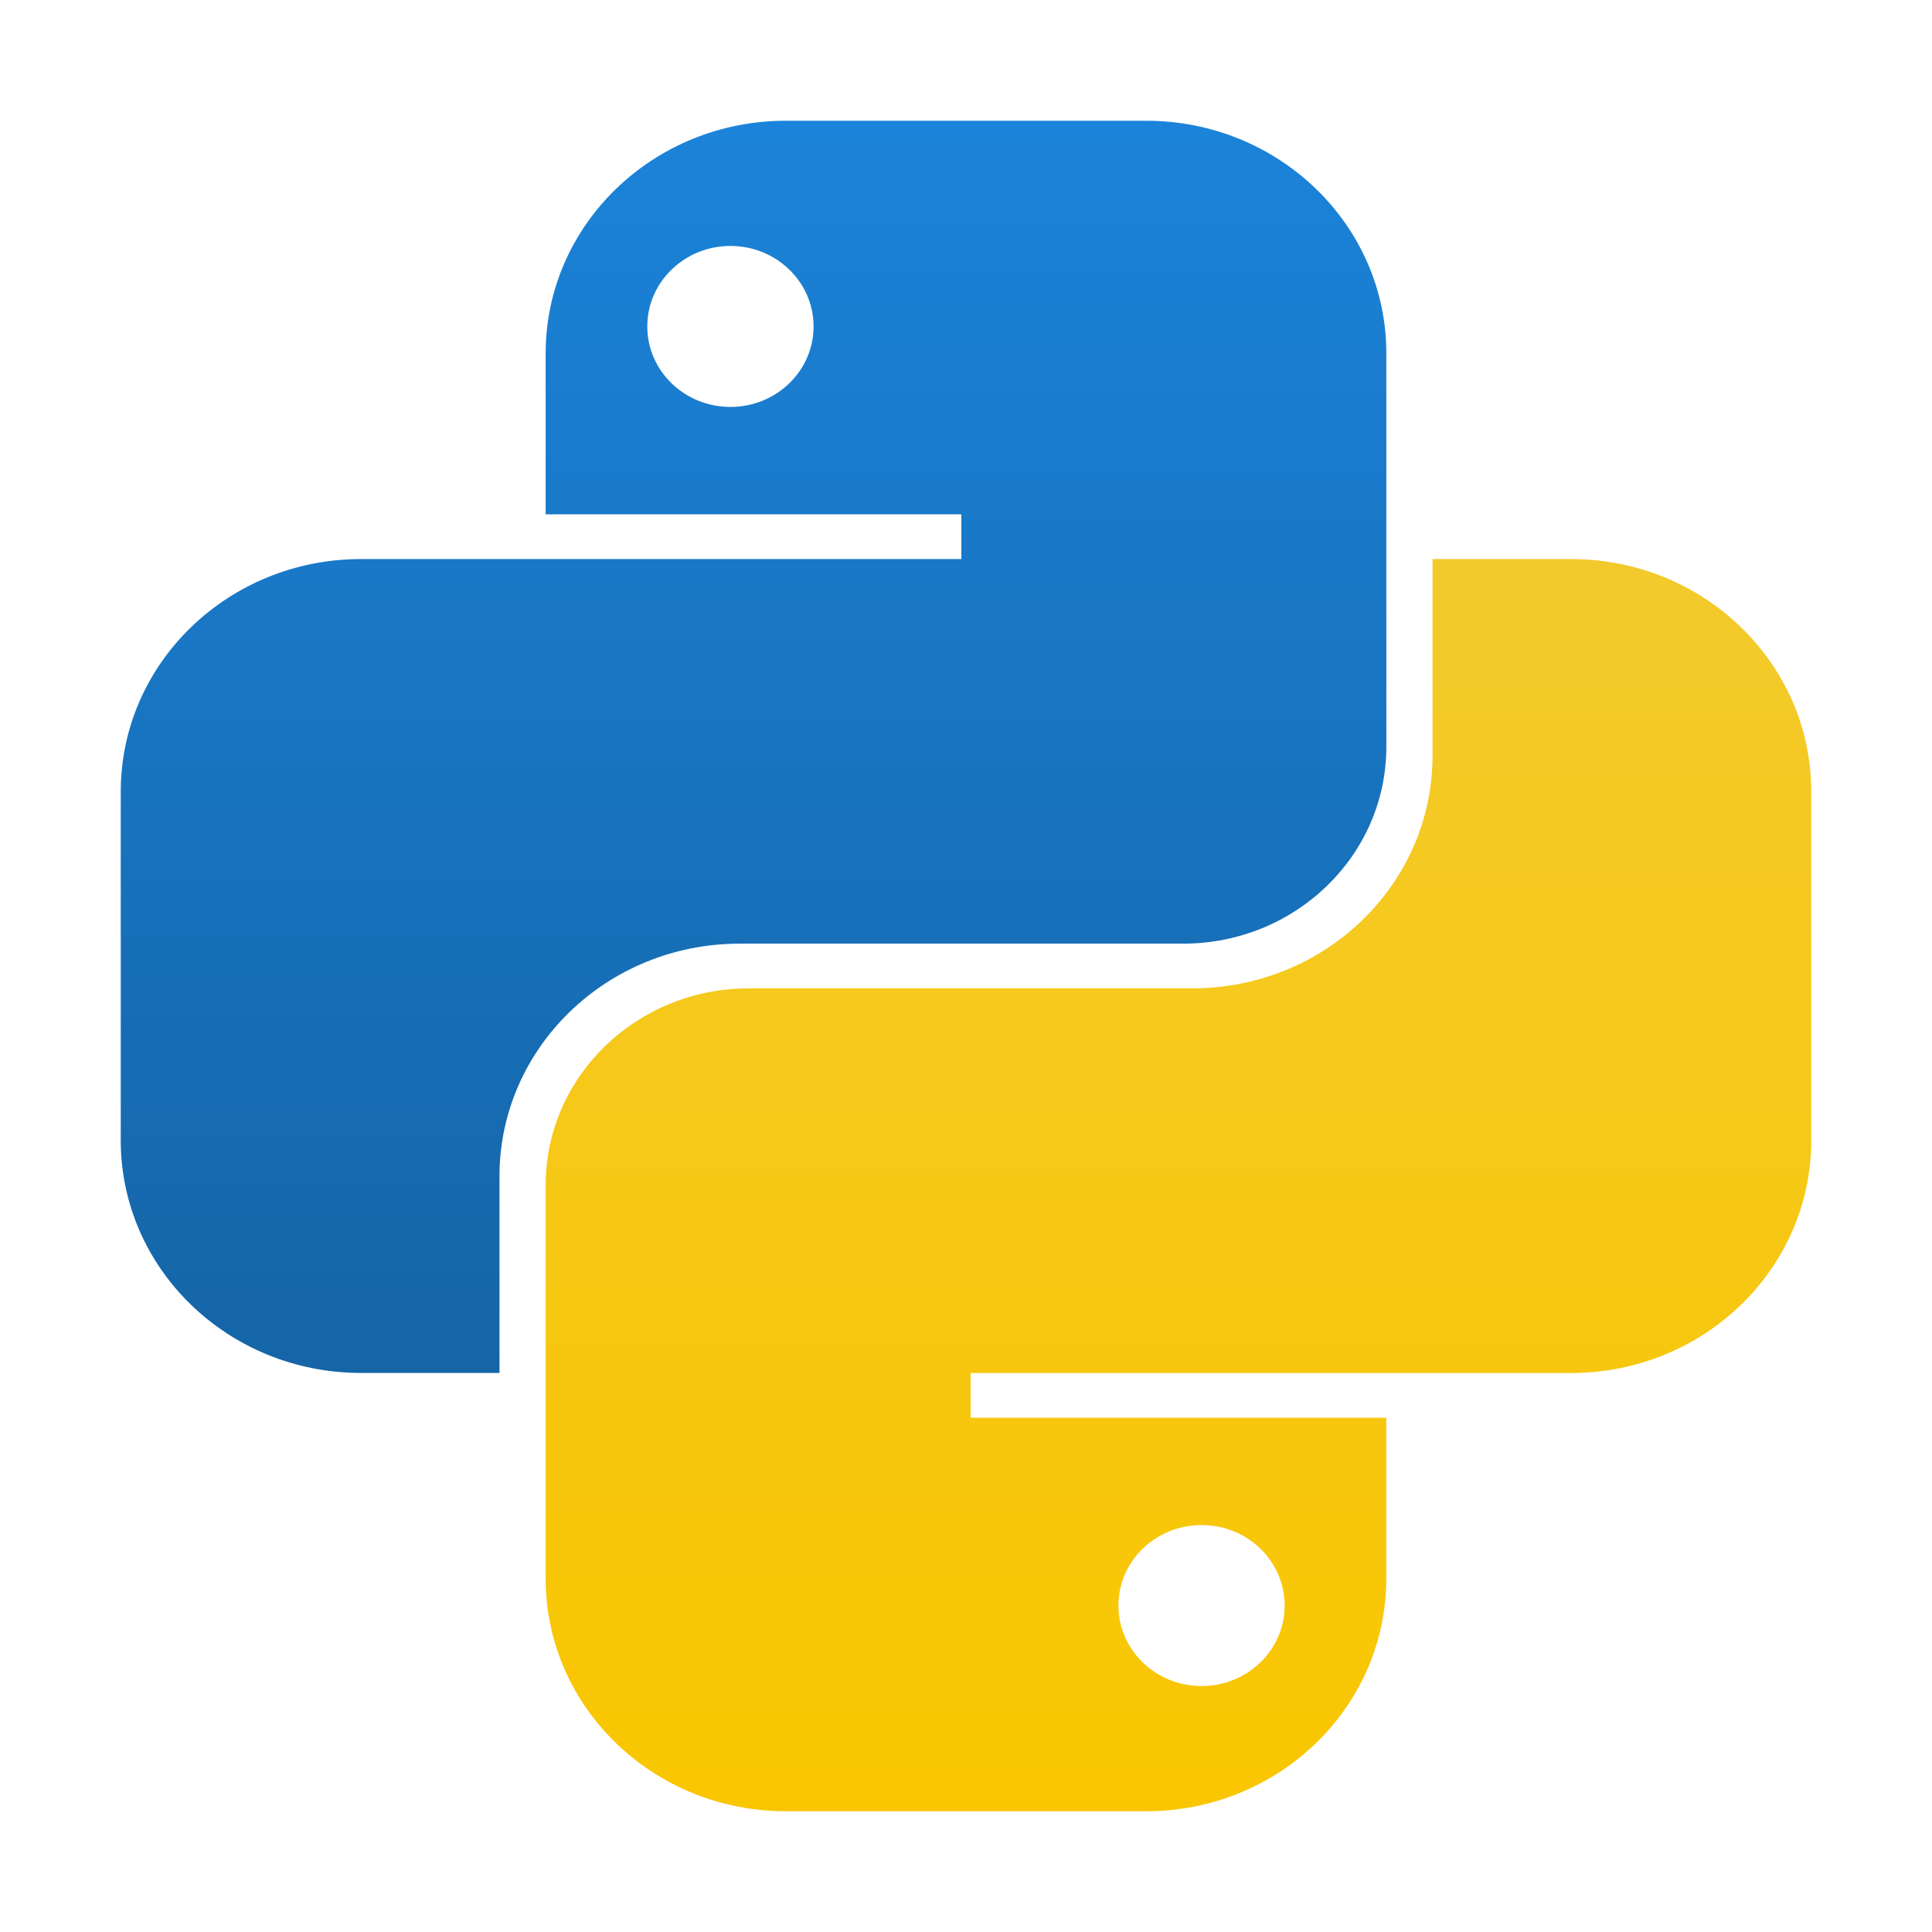 <svg width="30" height="30" viewBox="0 0 30 30" fill="none" xmlns="http://www.w3.org/2000/svg">
<path fill-rule="evenodd" clip-rule="evenodd" d="M12.203 1.875C10.143 1.875 8.473 3.492 8.473 5.486V7.986H14.928V8.681H5.605C3.545 8.681 1.875 10.297 1.875 12.292V17.708C1.875 19.703 3.545 21.319 5.605 21.319H7.756V18.264C7.756 16.27 9.426 14.653 11.486 14.653H18.371C20.114 14.653 21.527 13.285 21.527 11.597V5.486C21.527 3.492 19.857 1.875 17.797 1.875H12.203ZM11.342 6.319C12.055 6.319 12.633 5.76 12.633 5.069C12.633 4.379 12.055 3.819 11.342 3.819C10.629 3.819 10.051 4.379 10.051 5.069C10.051 5.76 10.629 6.319 11.342 6.319Z" fill="url(#paint0_linear_2880_4)"/>
<path fill-rule="evenodd" clip-rule="evenodd" d="M17.797 28.125C19.857 28.125 21.526 26.508 21.526 24.514V22.014H15.072V21.32H24.395C26.455 21.32 28.125 19.703 28.125 17.708V12.292C28.125 10.297 26.455 8.681 24.395 8.681H22.244V11.736C22.244 13.731 20.574 15.347 18.514 15.347H11.629C9.886 15.347 8.473 16.715 8.473 18.403V24.514C8.473 26.508 10.143 28.125 12.203 28.125H17.797ZM18.658 23.681C17.945 23.681 17.367 24.24 17.367 24.931C17.367 25.621 17.945 26.181 18.658 26.181C19.371 26.181 19.948 25.621 19.948 24.931C19.948 24.24 19.371 23.681 18.658 23.681Z" fill="url(#paint1_linear_2880_4)"/>
<defs>
<linearGradient id="paint0_linear_2880_4" x1="11.701" y1="1.875" x2="11.701" y2="21.319" gradientUnits="userSpaceOnUse">
<stop stop-color="#1B83D9"/>
<stop offset="1" stop-color="#1565A7"/>
</linearGradient>
<linearGradient id="paint1_linear_2880_4" x1="18.299" y1="8.681" x2="18.299" y2="28.125" gradientUnits="userSpaceOnUse">
<stop stop-color="#F3CA2C"/>
<stop offset="1" stop-color="#F9C600"/>
</linearGradient>
</defs>
</svg>
